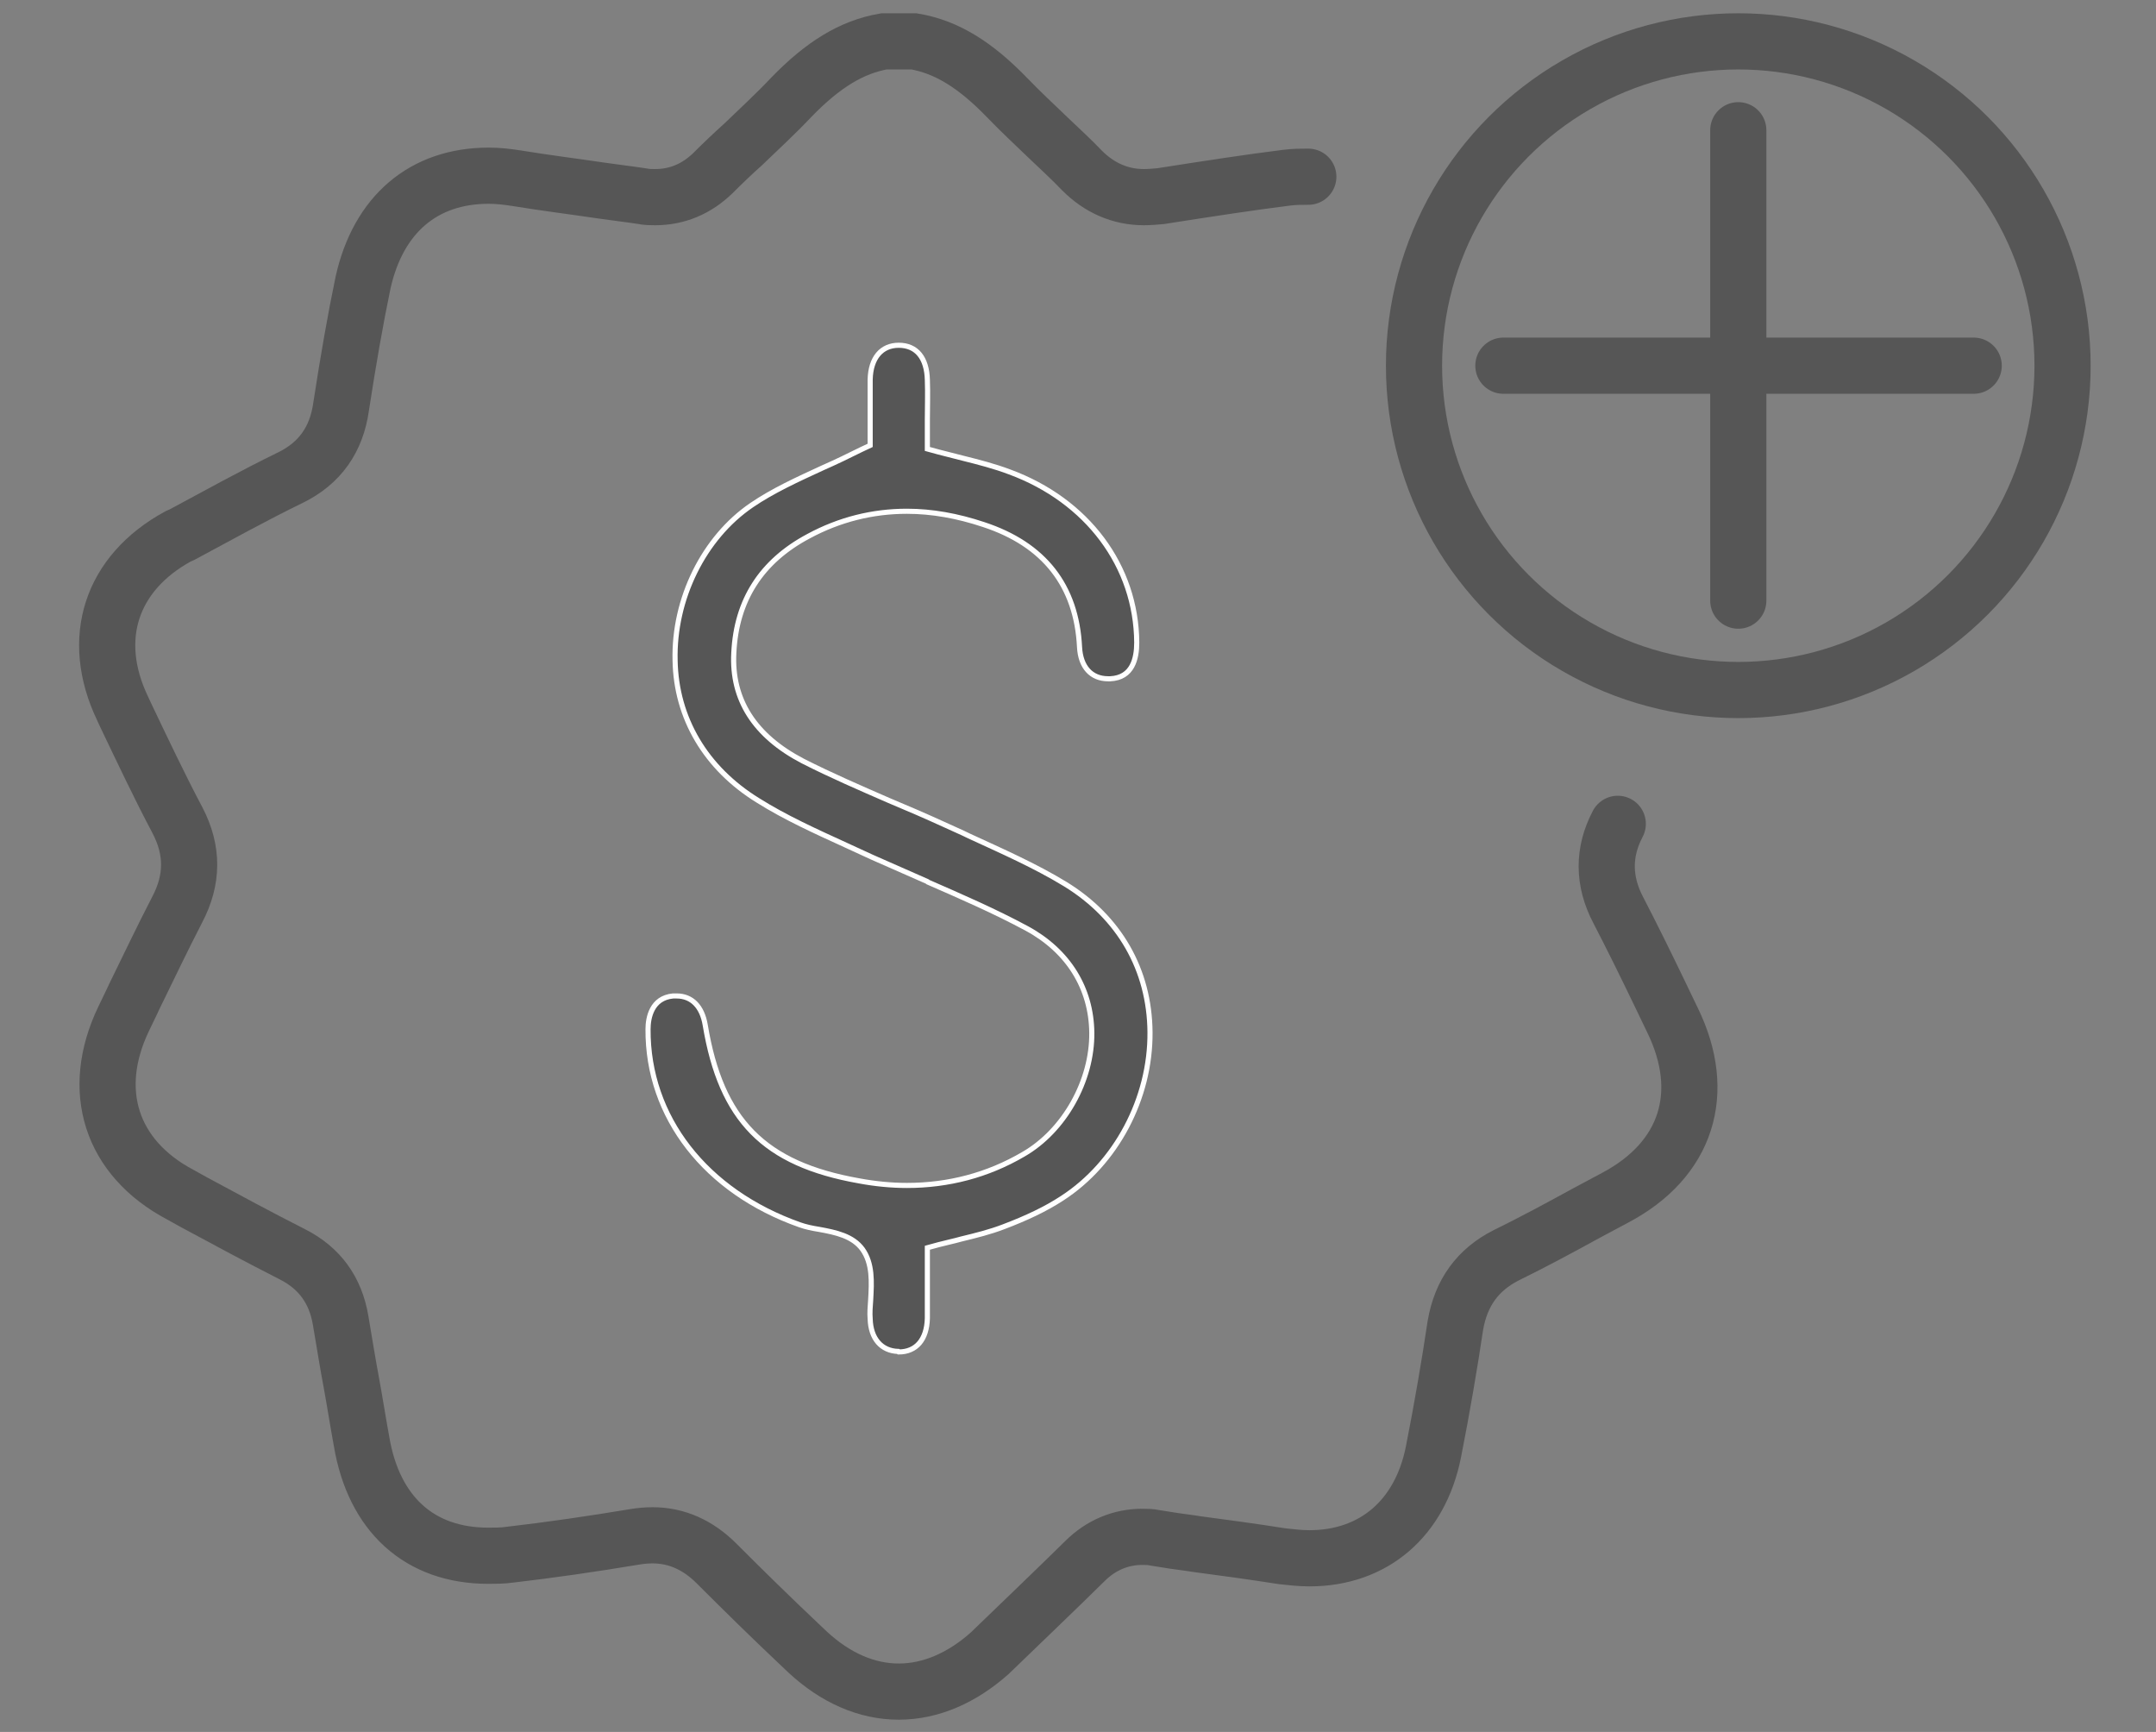 <?xml version="1.0" encoding="utf-8"?>
<!-- Generator: Adobe Illustrator 25.0.1, SVG Export Plug-In . SVG Version: 6.00 Build 0)  -->
<svg version="1.1" id="Layer_1" xmlns="http://www.w3.org/2000/svg" xmlns:xlink="http://www.w3.org/1999/xlink" x="0px" y="0px"
	 viewBox="0 0 422.2 339.1" style="enable-background:new 0 0 422.2 339.1;" xml:space="preserve">
<rect x="0" y="0" width="422.2" height="339.1" fill="#808080" stroke="none"/>
<style type="text/css">
	.st0{fill:none;stroke:#000000;stroke-width:11;stroke-linecap:round;}
	.st1{fill:none;stroke:#000000;stroke-width:11;stroke-linecap:round;stroke-linejoin:round;stroke-miterlimit:10;}
	.st2{fill:none;stroke:#000000;stroke-width:11;stroke-linecap:round;stroke-miterlimit:10;}
	.st3{fill:none;stroke:#565656;stroke-width:11;stroke-linecap:round;}
	.st4{fill:none;stroke:#565656;stroke-width:11;stroke-linecap:round;stroke-linejoin:round;stroke-miterlimit:10;}
	.st5{fill:none;stroke:#565656;stroke-width:11;stroke-linecap:round;stroke-miterlimit:10;}
	.st6{fill:none;stroke:#565656;stroke-width:11;stroke-linecap:round;stroke-linejoin:round;}
	.st7{fill:none;stroke:#000000;stroke-width:11;stroke-linecap:round;stroke-linejoin:round;}
	.st8{fill:#565656;stroke:#FFFFFF;stroke-miterlimit:10;}
	.st9{fill:none;stroke:#565656;stroke-width:11;stroke-miterlimit:10;}
</style>
<g>
	<g>
		<line class="st3" x1="294.4" y1="71.6" x2="386.5" y2="71.6"/>
		<line class="st3" x1="340.4" y1="25.5" x2="340.4" y2="117.6"/>
	</g>
	<circle class="st4" cx="340.4" cy="71.6" r="63.5"/>
</g>
<g>
	<path class="st5" d="M316.8,161.3c-2.9,5.5-2.9,11.2,0.1,16.9c2.8,5.4,5.5,10.9,8.1,16.3c0.8,1.7,1.7,3.5,2.5,5.2
		c7,14.3,2.8,27.4-11.2,34.8c-2,1.1-3.8,2-5.8,3.1c-5.1,2.8-10.3,5.6-15.6,8.2c-5.5,2.8-8.8,7.3-9.9,13.7
		c-1.1,7.4-2.6,16.2-4.3,24.8c-2.6,13-11.7,20.8-24.3,20.8c-1.7,0-3.5-0.2-5.3-0.4c-5.7-0.9-11.6-1.7-16.9-2.4l-0.6-0.1
		c-2.4-0.3-5-0.7-7.4-1.1c-0.9-0.2-1.7-0.2-2.5-0.2c-4.2,0-8.1,1.6-11.3,4.8c-6.2,6.1-12.5,12.1-18.6,18c-5.4,4.8-11.5,7.5-17.8,7.5
		s-12.4-2.7-17.8-7.7l-1.9-1.8c-5.3-5-10.7-10.3-16-15.6c-3.6-3.6-7.8-5.5-12.5-5.5c-1.1,0-2.3,0.1-3.5,0.3
		c-8.4,1.4-16.7,2.6-24.5,3.5c-1.4,0.2-2.8,0.2-4.2,0.2c-13.4,0-22.4-8.1-24.8-22.4c-0.7-3.8-1.3-7.7-2-11.5
		c-0.7-3.7-1.4-8.1-2.1-12.2c-1-5.9-4.1-10.2-9.4-12.9c-6.5-3.3-13-6.8-19.3-10.2l-2.7-1.5c-13.6-7.2-17.8-20.4-11.1-34.4
		c0.7-1.4,2.2-4.6,2.2-4.6c2.7-5.5,5.4-11.2,8.3-16.8c3.1-5.9,3.1-11.6,0.1-17.4c-3.6-6.8-6.9-13.8-10.2-20.7l-0.6-1.3
		c-6.5-13.6-2.3-26.5,10.9-33.7l0.7-0.3c6.9-3.7,14.1-7.7,21.3-11.2c5.7-2.8,9-7.4,9.9-13.9c1.4-9.1,2.8-17.1,4.3-24.3
		C74.1,41.9,83,34.4,95.7,34.4c1.8,0,3.6,0.2,5.5,0.5c5.5,0.9,11.1,1.6,16.5,2.4c2.7,0.4,5.4,0.7,8,1.1c0.9,0.2,1.8,0.2,2.6,0.2
		c4.3,0,8.1-1.6,11.3-4.7c2-2,4-3.9,5.9-5.6c3.1-3,6.4-6,9.4-9.2c6.3-6.5,11.9-9.9,18.2-11h0.1h5.7h0.1c6.4,1.1,12,4.6,18.2,11
		c2.7,2.8,5.5,5.4,8.1,7.9c2.2,2.1,4.5,4.2,6.6,6.4c3.4,3.4,7.5,5.2,12.1,5.2c1.1,0,2.2-0.1,3.3-0.2c9.6-1.5,17.4-2.7,24.6-3.6
		c1.5-0.2,2.9-0.2,4.3-0.2"/>
</g>
<path class="st8" d="M175.9,264.6c-3.3-0.1-5.4-2.5-5.5-6.4c-0.1-1.1,0-2.4,0.1-3.7c0.2-3.5,0.4-7.1-1.6-9.9
	c-1.9-2.6-5.2-3.3-8.5-3.9c-1.3-0.2-2.7-0.5-3.8-0.9c-18.4-6.5-29.8-21.1-29.7-38.3c0-2.2,0.7-6.1,4.9-6.5c0.2,0,0.5,0,0.7,0
	c3,0,5,2.1,5.6,5.7c3.1,18.6,11.5,27.2,30.1,30.5c3.2,0.6,6.4,0.9,9.4,0.9c8.1,0,15.8-2,22.8-6.1c8-4.6,13.5-14.4,13.4-23.8
	c-0.1-8.7-4.6-16-12.7-20.4c-6.3-3.4-13-6.3-19.4-9.1l-0.1-0.1c-3.6-1.6-7.3-3.2-10.9-4.8c-1.7-0.8-3.3-1.5-5-2.3
	c-5.9-2.7-11.9-5.4-17.3-8.8c-10.2-6.3-16-16.1-16.2-27.4c-0.3-12,5.6-24,15-30.4c4.1-2.8,8.9-5,13.9-7.3c2.5-1.1,5-2.3,7.6-3.6
	l1.7-0.8v-1.9c0-0.8,0-1.6,0-2.5l0-0.2c0-2.5,0-5.4,0-8.3c0.1-4.2,2.2-6.7,5.6-6.7c3.5,0,5.5,2.5,5.6,6.8c0.1,2.6,0,5.2,0,7.7
	c0,1.2,0,2.3,0,3.5v2.3l2.2,0.6c1.6,0.4,3.2,0.8,4.7,1.2c3.2,0.8,6.3,1.6,9.2,2.7c15.2,5.6,24.8,18.4,24.9,33.4
	c0,3.1-0.8,6.9-5.2,7.1c-0.2,0-0.3,0-0.4,0c-3.3,0-5.4-2.3-5.6-6.2c-0.6-12-6.9-20.1-18.8-24c-5.1-1.7-10.1-2.6-15-2.6
	c-6.7,0-13.2,1.6-19.3,4.9c-9.2,4.9-14.1,12.5-14.6,22.8c-0.5,9.2,4.1,16.3,13.5,21.2c5.5,2.8,11.3,5.3,16.8,7.7
	c3.6,1.5,7.3,3.1,10.8,4.7c1.7,0.8,3.4,1.5,5,2.3c6.3,2.9,12.9,5.8,18.8,9.4c10.6,6.5,16.5,16.8,16.6,29c0.1,13-6.7,25.7-17.2,32.5
	c-3.2,2.1-7,3.9-11.5,5.6c-2.6,1-5.4,1.7-8.3,2.4c-1.4,0.4-2.9,0.7-4.4,1.1l-2.2,0.6v2.3c0,1.1,0,2.2,0,3.4c0,2.7,0,5.4,0,8.1
	c-0.1,4.2-2.2,6.6-5.6,6.6L175.9,264.6z"/>
</svg>
